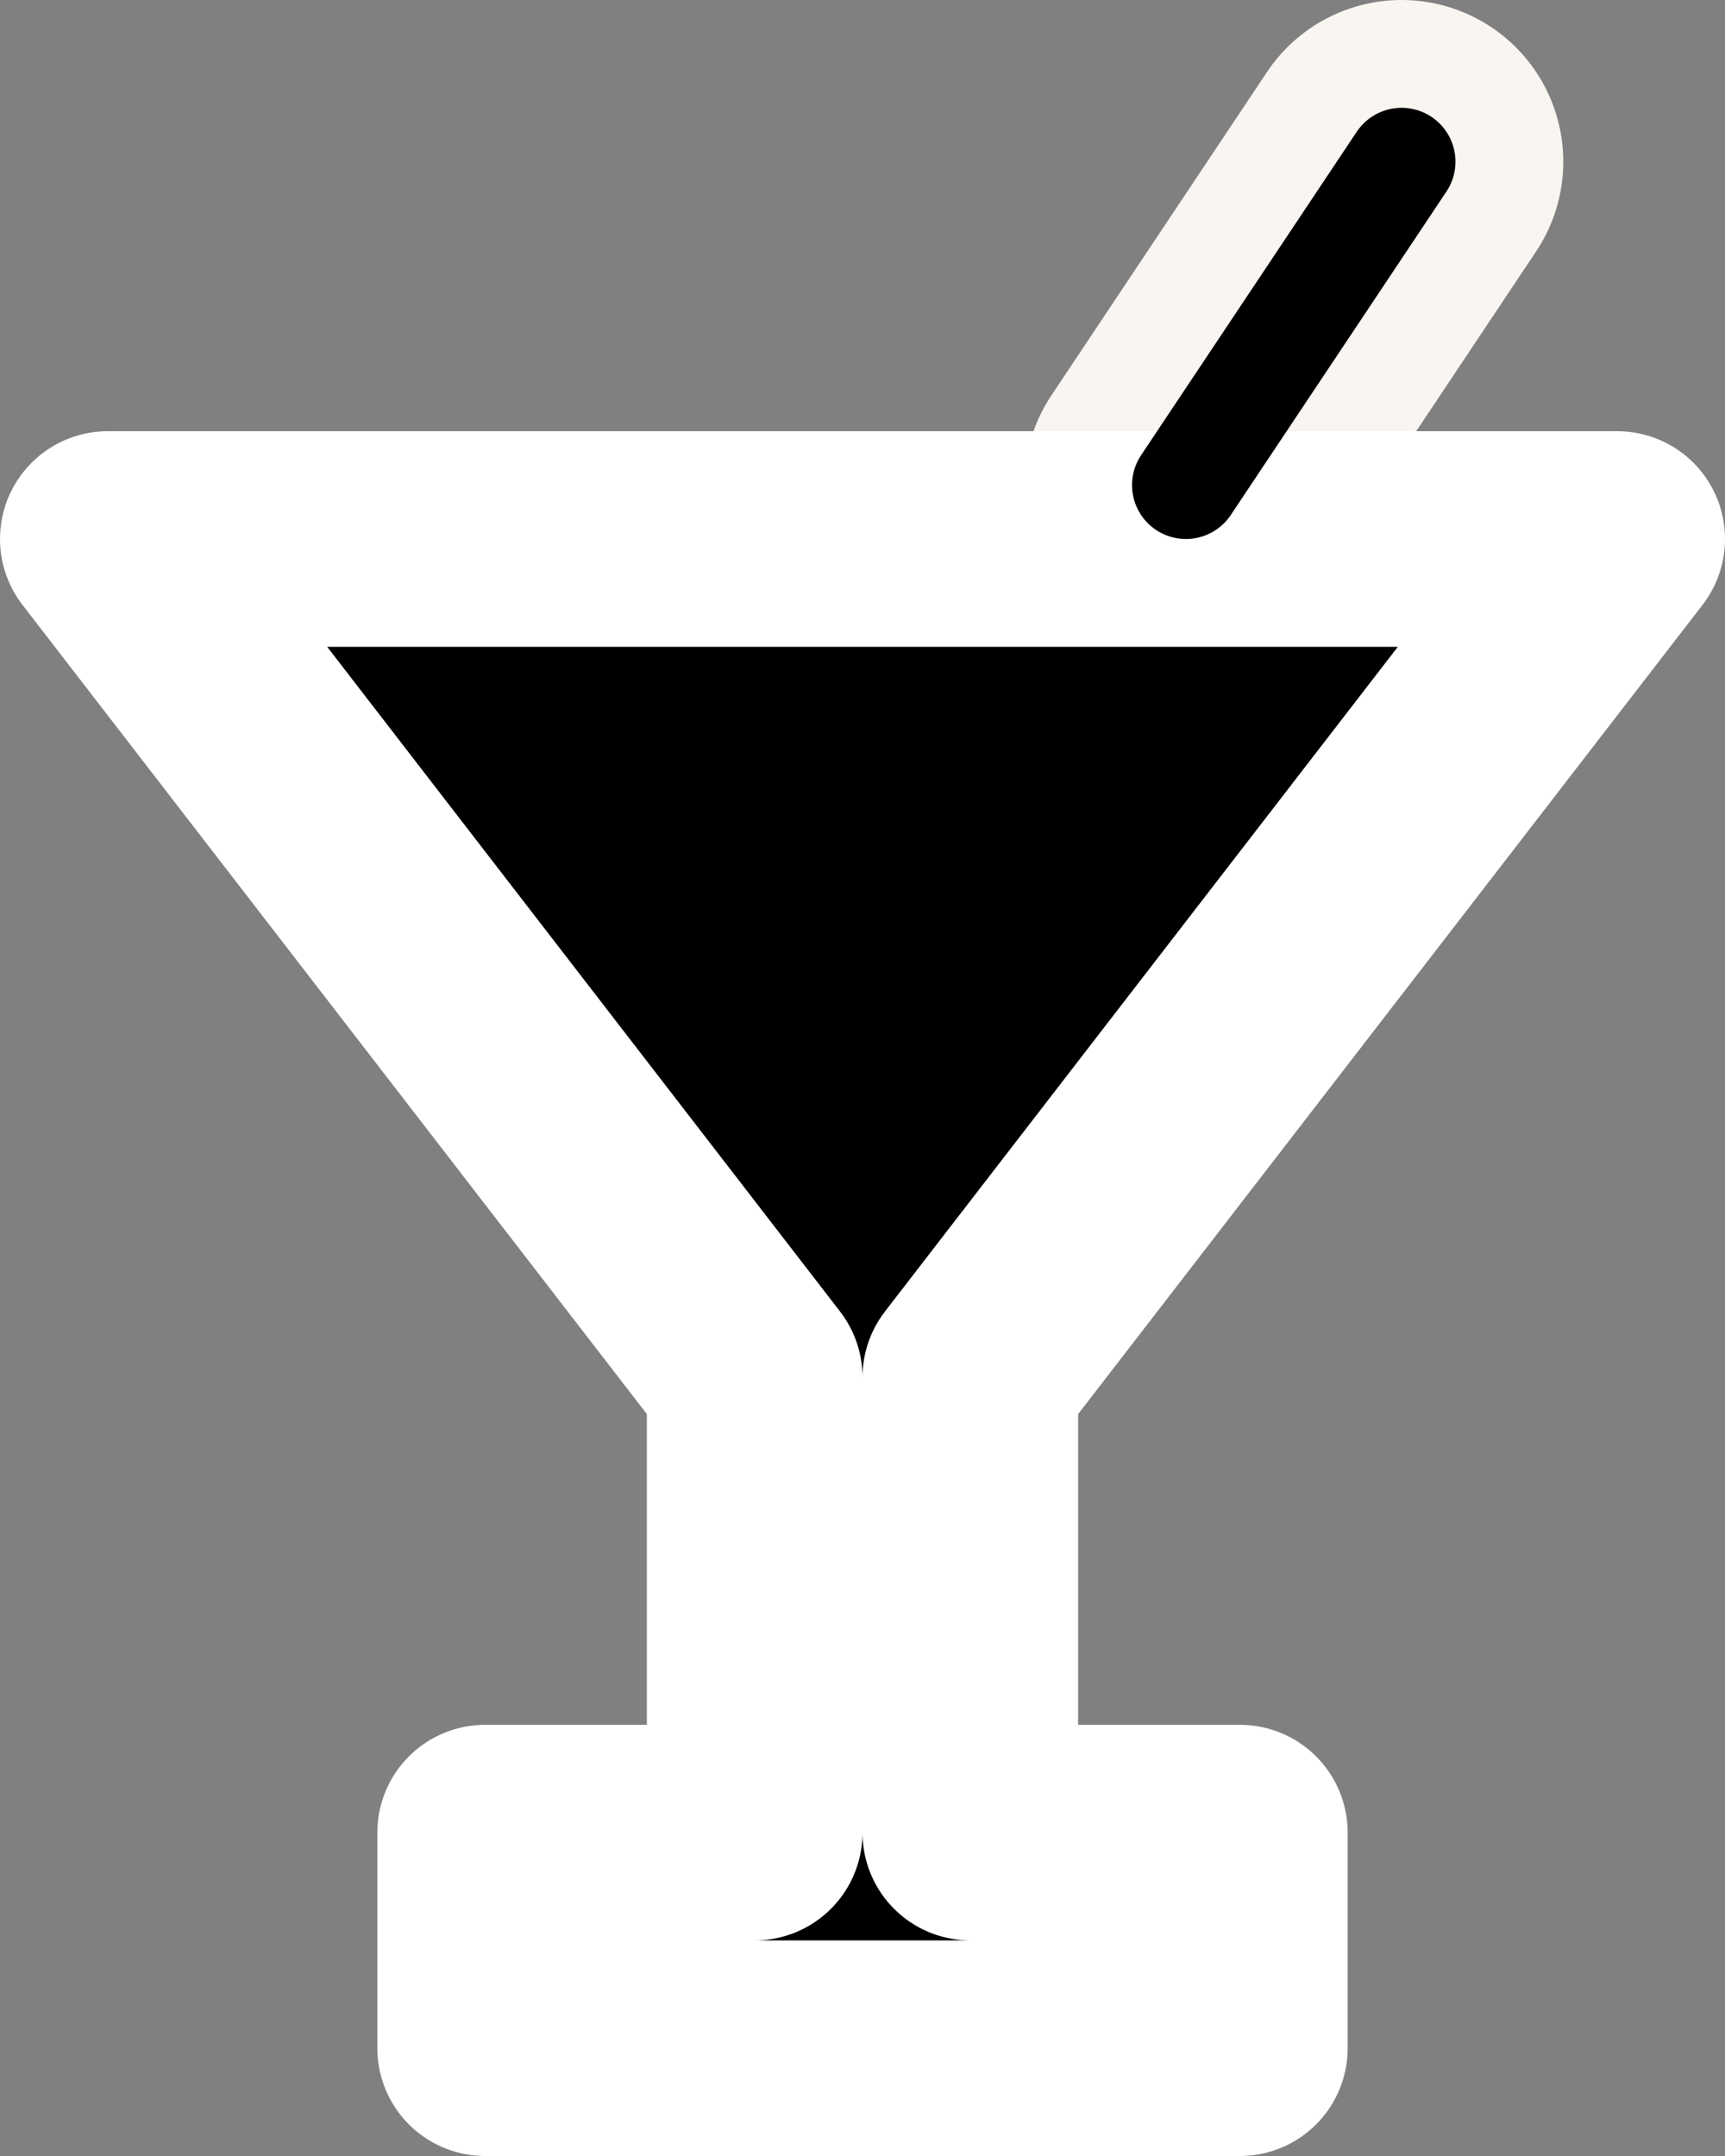 <svg width="16" height="20" xmlns="http://www.w3.org/2000/svg">
 <rect width="100%" height="100%" fill="#808080" stroke="none"/>
 <path d="m 11,4.5 2,-3" stroke="#f9f5f0" stroke-linecap="round" stroke-width="3.288" style="stroke-width:3;stroke-miterlimit:4;stroke-dasharray:none"/>
 <path d="M 1,5 7,12.777 7,17 4.5,17 4.5,19 H 11.5 L 11.5,17 H 9 l -10e-7,-4.223 6,-7.777 z" fill-rule="evenodd" stroke="#fff" stroke-linecap="round" stroke-linejoin="round" stroke-width="2.74" style="stroke-width:2;stroke-miterlimit:4;stroke-dasharray:none;paint-order:stroke fill markers"/>
 <path d="m 11,4.5 2,-3" stroke="#000" stroke-width="1.096" style="stroke-width:1;stroke-linecap:round;stroke-linejoin:round;stroke-miterlimit:4;stroke-dasharray:none"/>
</svg>
